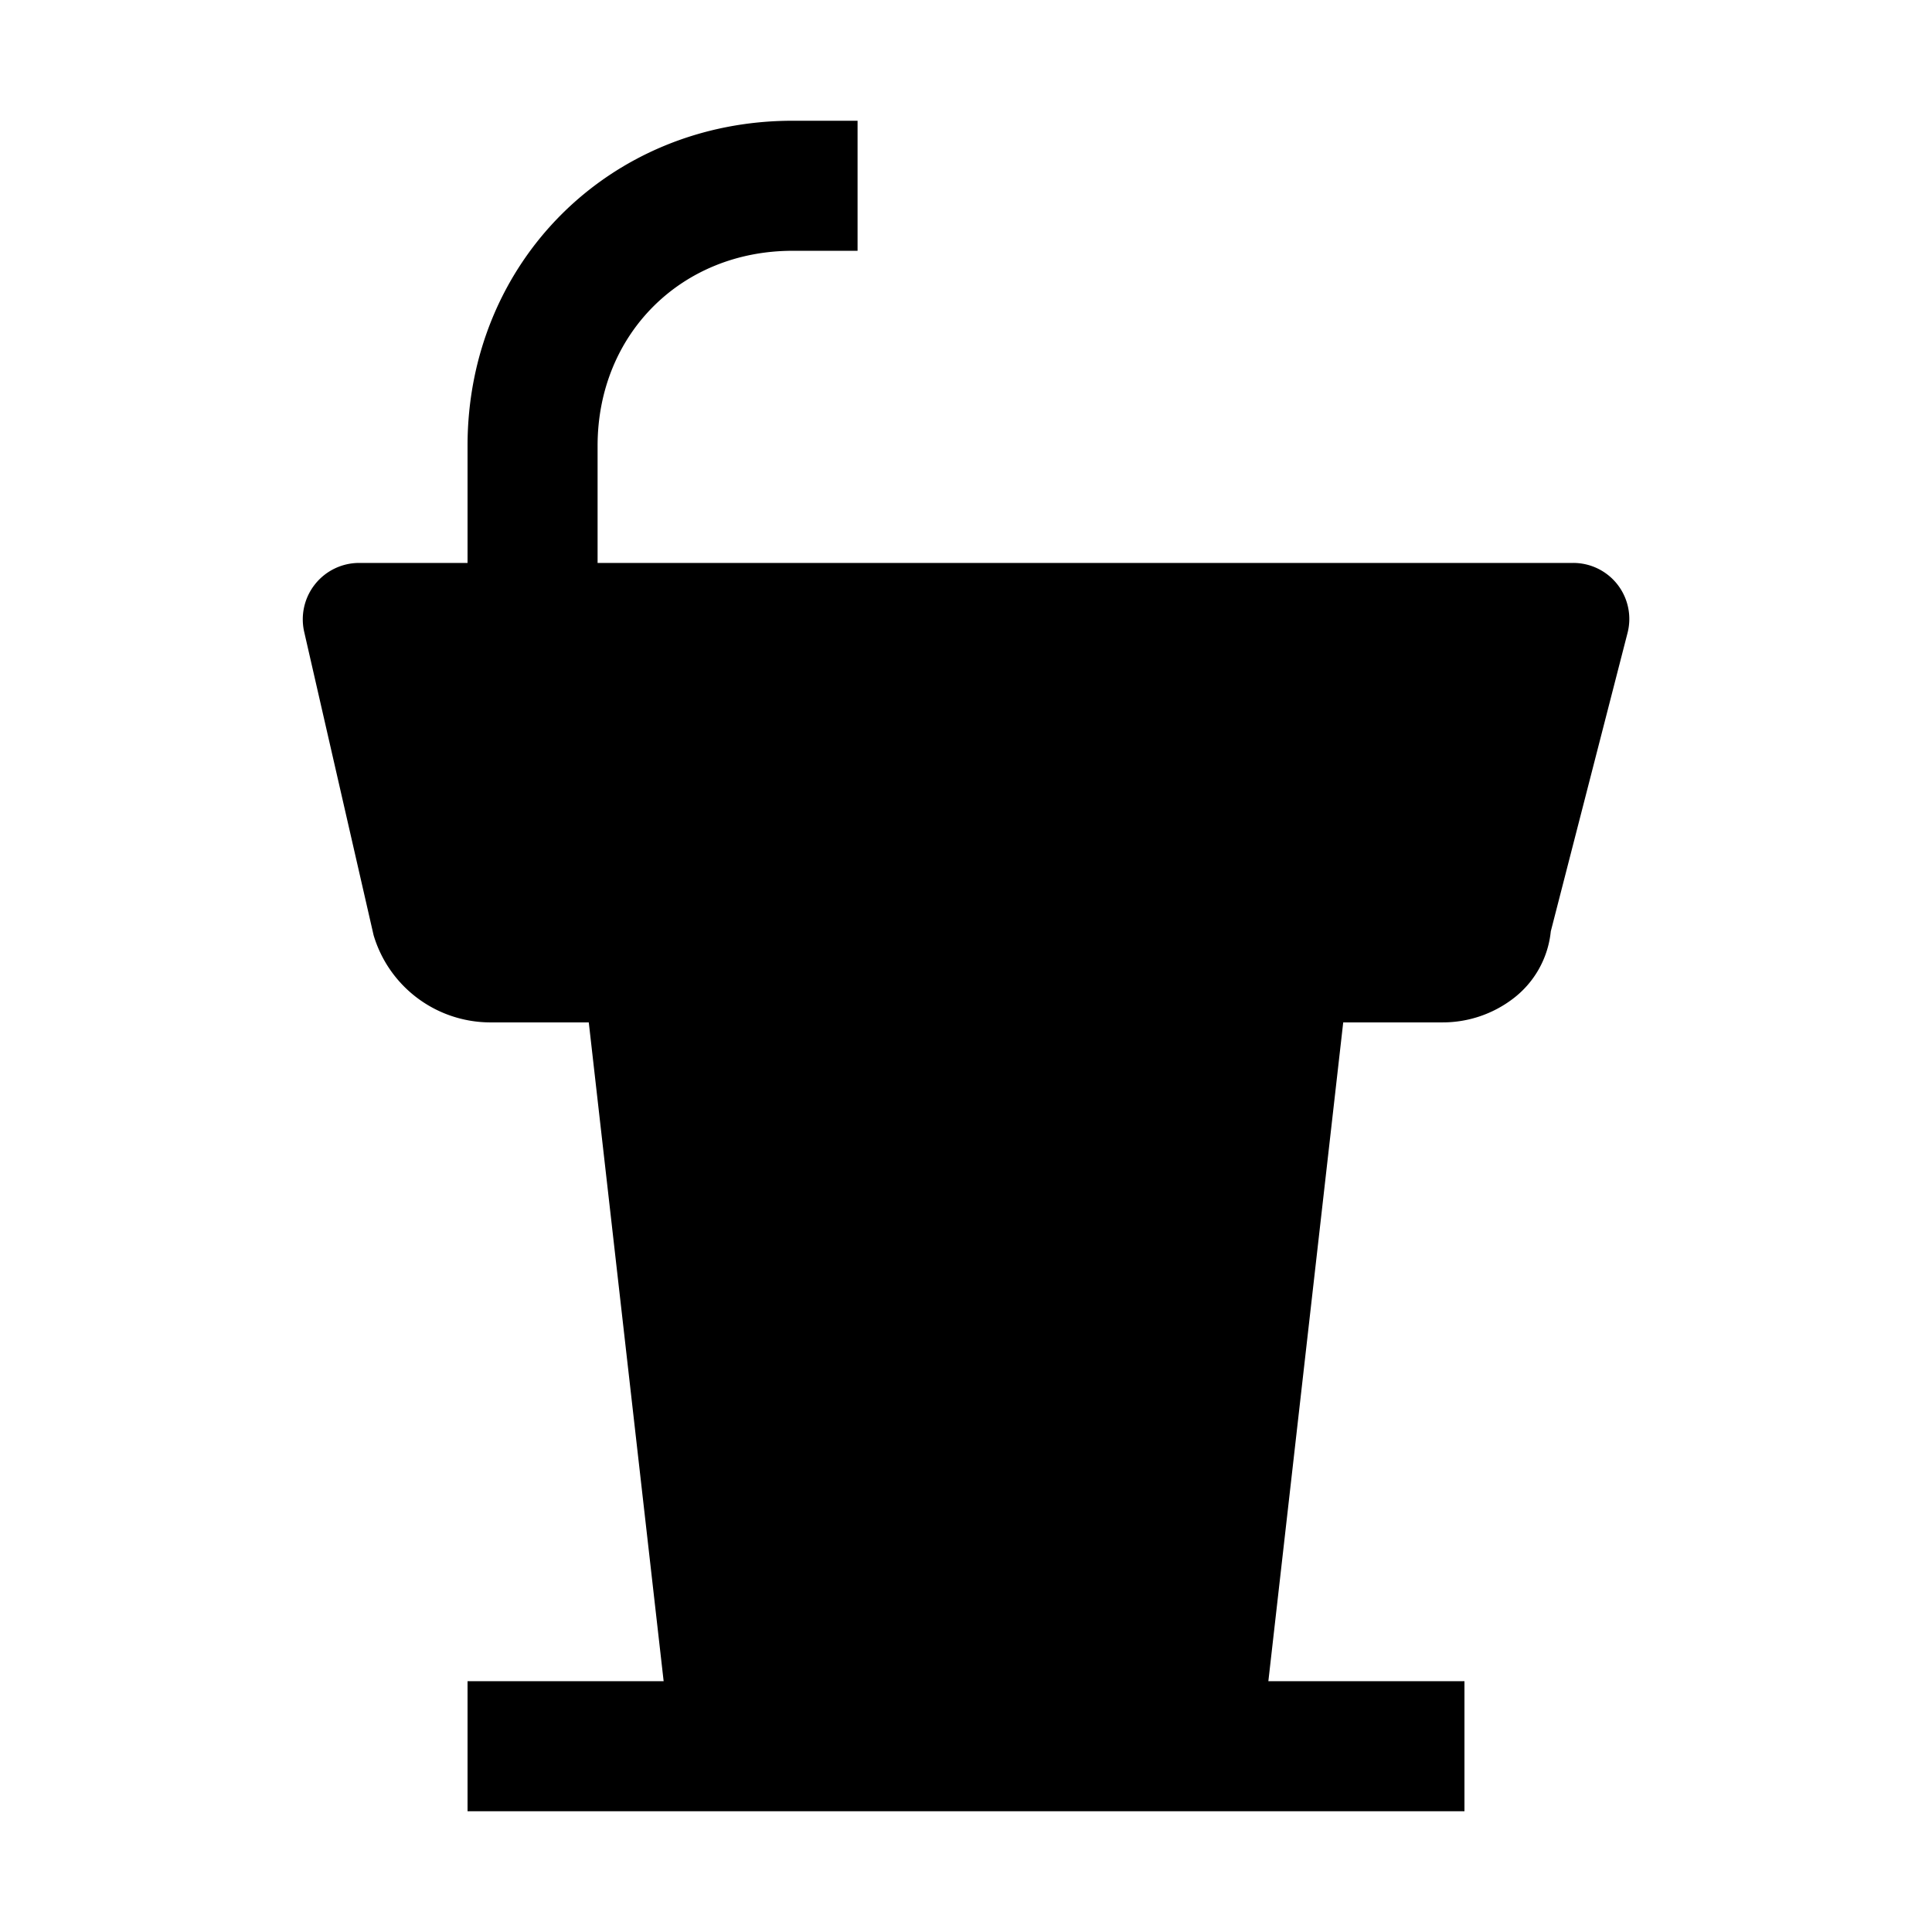 <svg id="strib-podium-filled" viewBox="0 0 16 16" width="16" height="16" fill="currentcolor" class="strib-icon strib-podium-filled" xmlns="http://www.w3.org/2000/svg" clip-rule="evenodd" fill-rule="evenodd">
  <path d="M6.564 2.077c-.923 0-1.615.692-1.615 1.615v.97h8.077a.464.464 0 0 1 .452.582l-.635 2.469a.8.8 0 0 1-.312.557.96.96 0 0 1-.582.197h-.825l-.62 5.456h1.624V15H3.872v-1.077h1.624l-.62-5.456h-.825a1.01 1.01 0 0 1-.957-.722l-.575-2.513a.467.467 0 0 1 .455-.57h.898v-.97C3.872 2.174 5.046 1 6.564 1h.538v1.077z"/>
</svg>